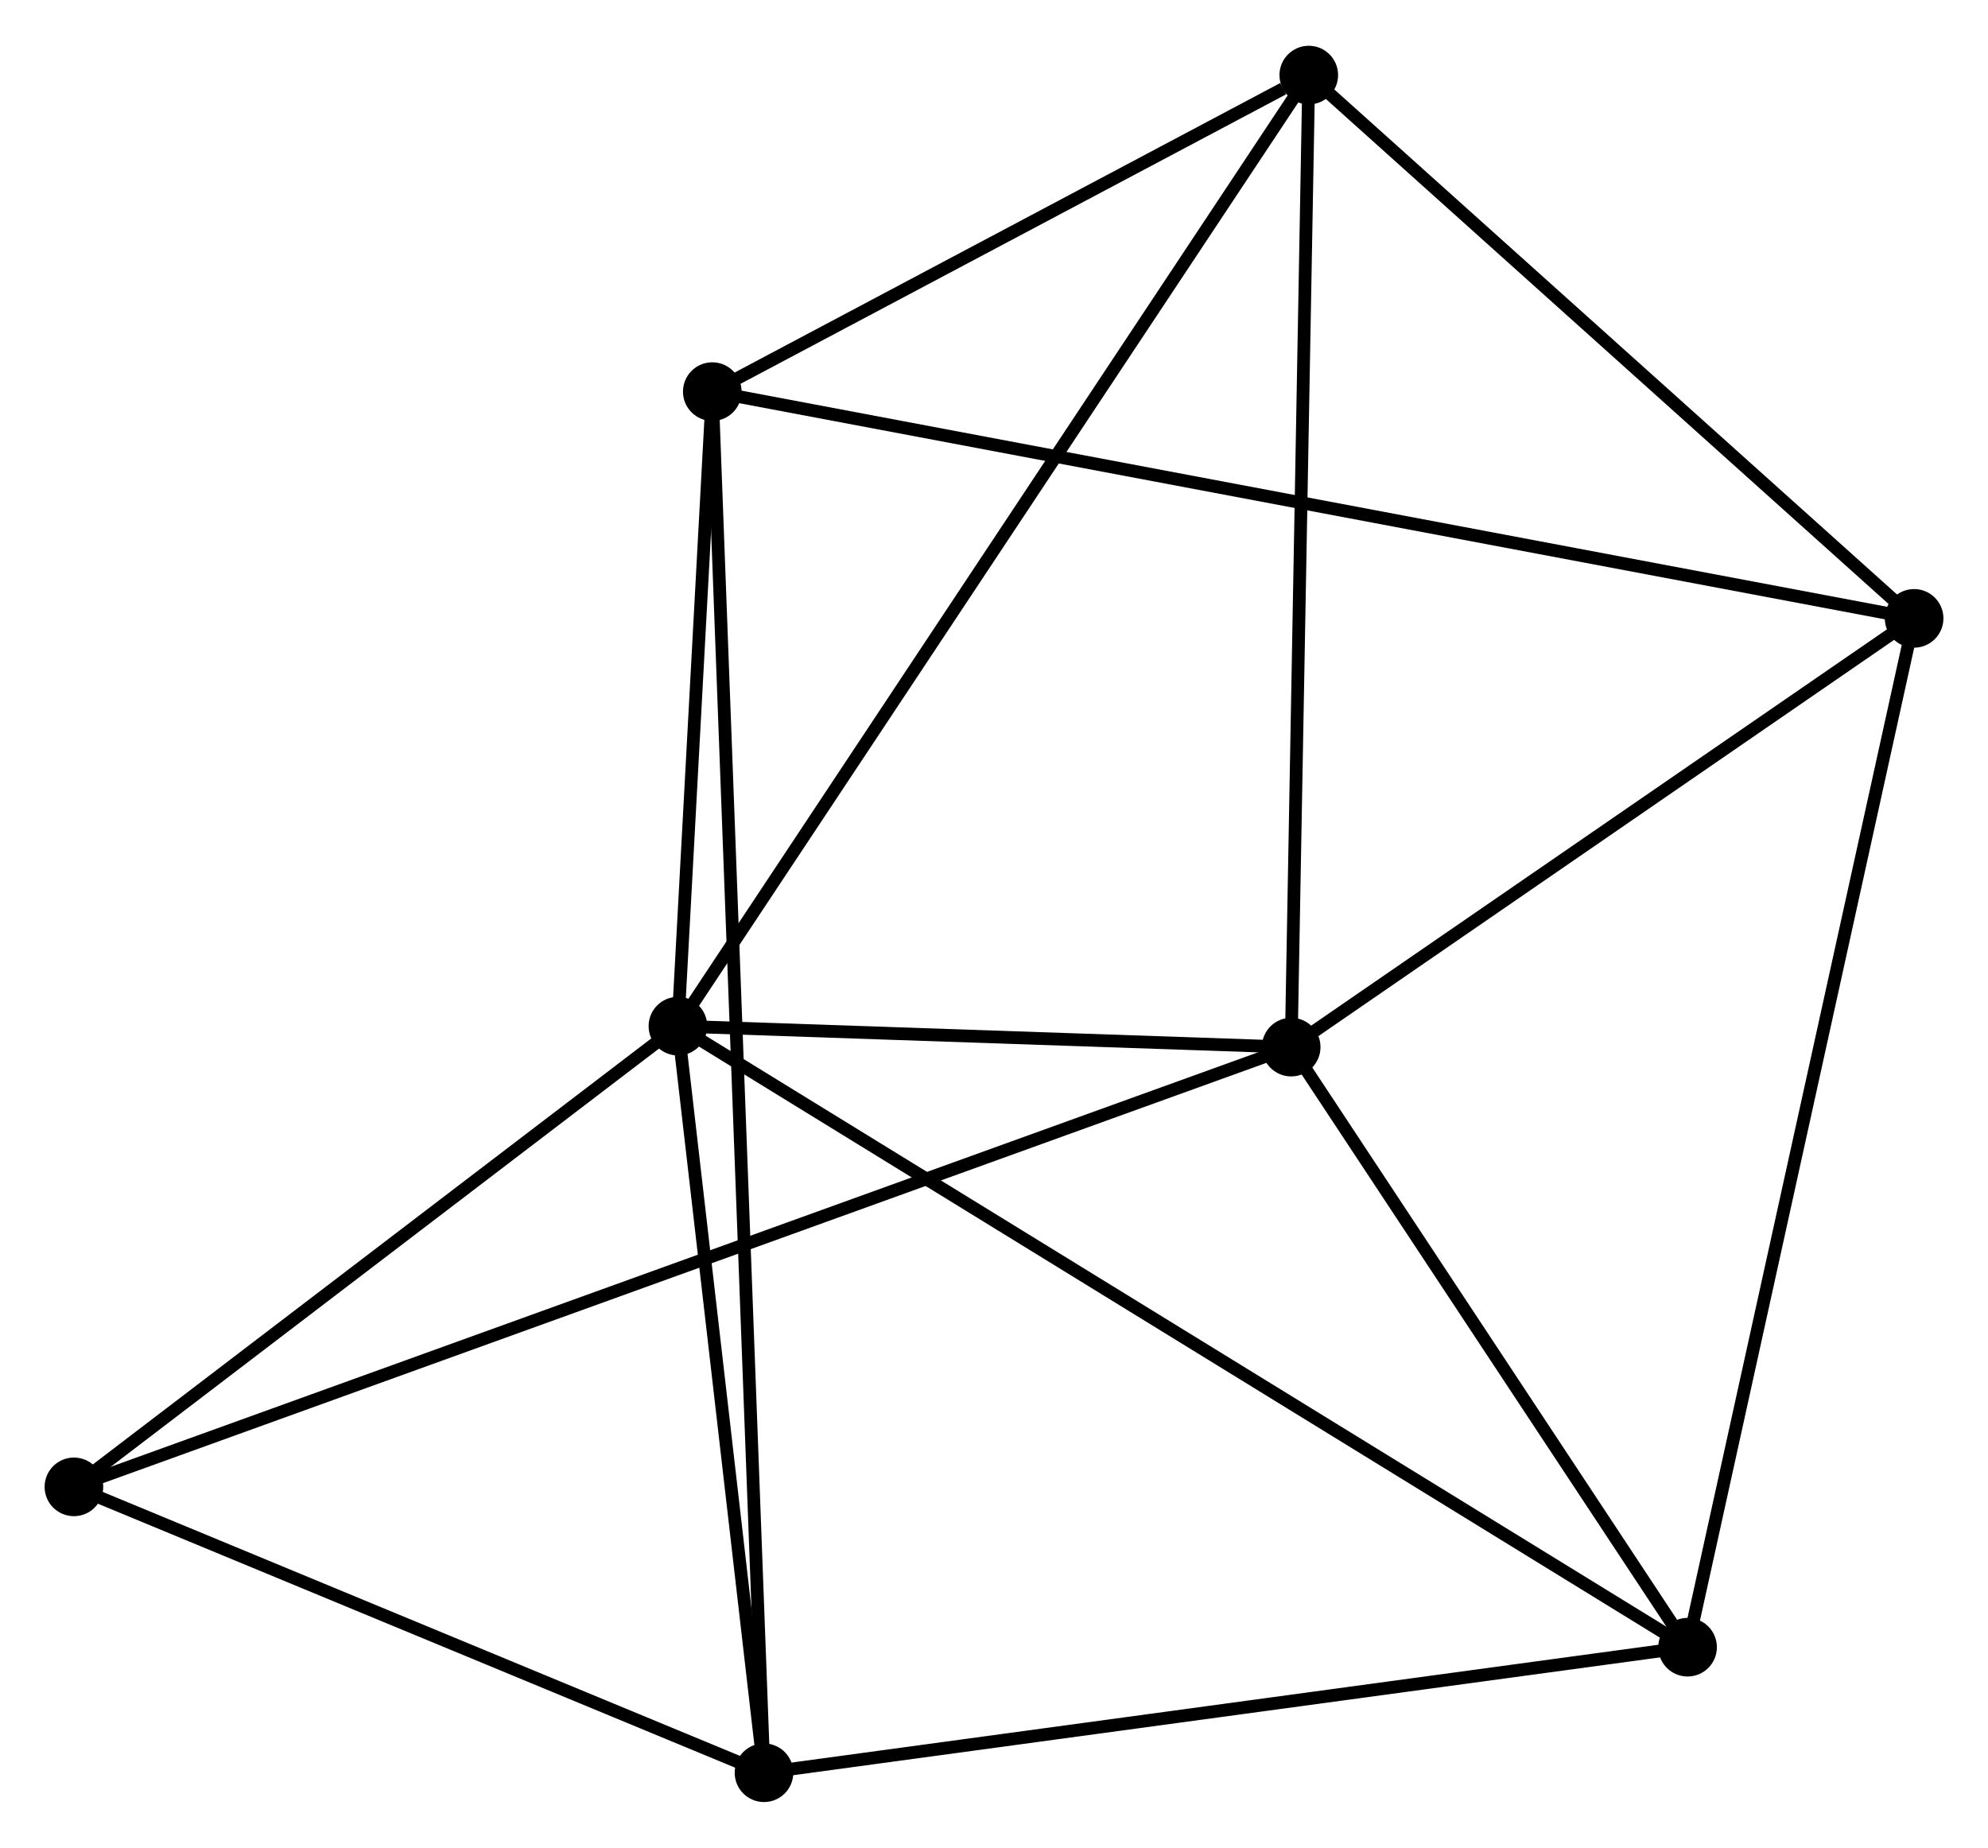 <?xml version="1.0" encoding="UTF-8" standalone="no"?>
<!DOCTYPE svg PUBLIC "-//W3C//DTD SVG 1.1//EN"
 "http://www.w3.org/Graphics/SVG/1.1/DTD/svg11.dtd">
<!-- Generated by graphviz version 2.36.0 (20140111.2315)
 -->
<!-- Title: %3 Pages: 1 -->
<svg width="156pt" height="145pt"
 viewBox="0.00 0.00 155.98 144.80" xmlns="http://www.w3.org/2000/svg" xmlns:xlink="http://www.w3.org/1999/xlink">
<g id="graph0" class="graph" transform="scale(1 1) rotate(0) translate(4 140.803)">
<title>%3</title>
<!-- 0 -->
<g id="node1" class="node"><title>0</title>
<ellipse fill="black" stroke="black" cx="49.19" cy="-60.381" rx="1.8" ry="1.8"/>
</g>
<!-- 1 -->
<g id="node2" class="node"><title>1</title>
<ellipse fill="black" stroke="black" cx="97.308" cy="-58.735" rx="1.8" ry="1.8"/>
</g>
<!-- 0&#45;&#45;1 -->
<g id="edge1" class="edge"><title>0&#45;&#45;1</title>
<path fill="none" stroke="black" d="M51.257,-60.31C59.172,-60.039 87.493,-59.071 95.301,-58.803"/>
</g>
<!-- 2 -->
<g id="node3" class="node"><title>2</title>
<ellipse fill="black" stroke="black" cx="55.944" cy="-1.8" rx="1.8" ry="1.8"/>
</g>
<!-- 0&#45;&#45;2 -->
<g id="edge2" class="edge"><title>0&#45;&#45;2</title>
<path fill="none" stroke="black" d="M49.414,-58.432C50.44,-49.538 54.67,-12.85 55.711,-3.816"/>
</g>
<!-- 4 -->
<g id="node4" class="node"><title>4</title>
<ellipse fill="black" stroke="black" cx="98.688" cy="-135.003" rx="1.8" ry="1.8"/>
</g>
<!-- 0&#45;&#45;4 -->
<g id="edge3" class="edge"><title>0&#45;&#45;4</title>
<path fill="none" stroke="black" d="M50.224,-61.94C56.665,-71.651 91.234,-123.766 97.659,-133.453"/>
</g>
<!-- 5 -->
<g id="node5" class="node"><title>5</title>
<ellipse fill="black" stroke="black" cx="128.409" cy="-11.65" rx="1.8" ry="1.8"/>
</g>
<!-- 0&#45;&#45;5 -->
<g id="edge4" class="edge"><title>0&#45;&#45;5</title>
<path fill="none" stroke="black" d="M50.844,-59.363C61.154,-53.021 116.48,-18.988 126.763,-12.662"/>
</g>
<!-- 6 -->
<g id="node6" class="node"><title>6</title>
<ellipse fill="black" stroke="black" cx="51.886" cy="-110.166" rx="1.8" ry="1.8"/>
</g>
<!-- 0&#45;&#45;6 -->
<g id="edge5" class="edge"><title>0&#45;&#45;6</title>
<path fill="none" stroke="black" d="M49.306,-62.52C49.749,-70.709 51.336,-100.011 51.773,-108.09"/>
</g>
<!-- 7 -->
<g id="node7" class="node"><title>7</title>
<ellipse fill="black" stroke="black" cx="1.8" cy="-24.23" rx="1.8" ry="1.8"/>
</g>
<!-- 0&#45;&#45;7 -->
<g id="edge6" class="edge"><title>0&#45;&#45;7</title>
<path fill="none" stroke="black" d="M47.613,-59.178C40.418,-53.69 10.739,-31.048 3.431,-25.474"/>
</g>
<!-- 1&#45;&#45;4 -->
<g id="edge8" class="edge"><title>1&#45;&#45;4</title>
<path fill="none" stroke="black" d="M97.342,-60.62C97.533,-71.172 98.467,-122.804 98.655,-133.183"/>
</g>
<!-- 1&#45;&#45;5 -->
<g id="edge9" class="edge"><title>1&#45;&#45;5</title>
<path fill="none" stroke="black" d="M98.342,-57.168C103.064,-50.02 122.542,-20.531 127.338,-13.271"/>
</g>
<!-- 1&#45;&#45;7 -->
<g id="edge10" class="edge"><title>1&#45;&#45;7</title>
<path fill="none" stroke="black" d="M95.313,-58.014C82.883,-53.524 16.181,-29.425 3.784,-24.946"/>
</g>
<!-- 3 -->
<g id="node8" class="node"><title>3</title>
<ellipse fill="black" stroke="black" cx="146.183" cy="-92.375" rx="1.8" ry="1.8"/>
</g>
<!-- 1&#45;&#45;3 -->
<g id="edge7" class="edge"><title>1&#45;&#45;3</title>
<path fill="none" stroke="black" d="M98.934,-59.854C106.354,-64.962 136.964,-86.029 144.501,-91.217"/>
</g>
<!-- 2&#45;&#45;5 -->
<g id="edge11" class="edge"><title>2&#45;&#45;5</title>
<path fill="none" stroke="black" d="M57.735,-2.043C67.674,-3.394 115.968,-9.959 126.414,-11.379"/>
</g>
<!-- 2&#45;&#45;6 -->
<g id="edge12" class="edge"><title>2&#45;&#45;6</title>
<path fill="none" stroke="black" d="M55.873,-3.681C55.381,-16.834 52.457,-94.911 51.958,-108.234"/>
</g>
<!-- 2&#45;&#45;7 -->
<g id="edge13" class="edge"><title>2&#45;&#45;7</title>
<path fill="none" stroke="black" d="M54.142,-2.546C45.922,-5.952 12.013,-19.999 3.664,-23.457"/>
</g>
<!-- 4&#45;&#45;6 -->
<g id="edge17" class="edge"><title>4&#45;&#45;6</title>
<path fill="none" stroke="black" d="M96.677,-133.936C88.978,-129.85 61.432,-115.232 53.837,-111.202"/>
</g>
<!-- 3&#45;&#45;4 -->
<g id="edge14" class="edge"><title>3&#45;&#45;4</title>
<path fill="none" stroke="black" d="M144.603,-93.793C137.392,-100.265 107.646,-126.962 100.323,-133.535"/>
</g>
<!-- 3&#45;&#45;5 -->
<g id="edge15" class="edge"><title>3&#45;&#45;5</title>
<path fill="none" stroke="black" d="M145.744,-90.379C143.284,-79.211 131.251,-24.561 128.833,-13.576"/>
</g>
<!-- 3&#45;&#45;6 -->
<g id="edge16" class="edge"><title>3&#45;&#45;6</title>
<path fill="none" stroke="black" d="M144.213,-92.746C131.942,-95.062 66.085,-107.487 53.845,-109.797"/>
</g>
</g>
</svg>
